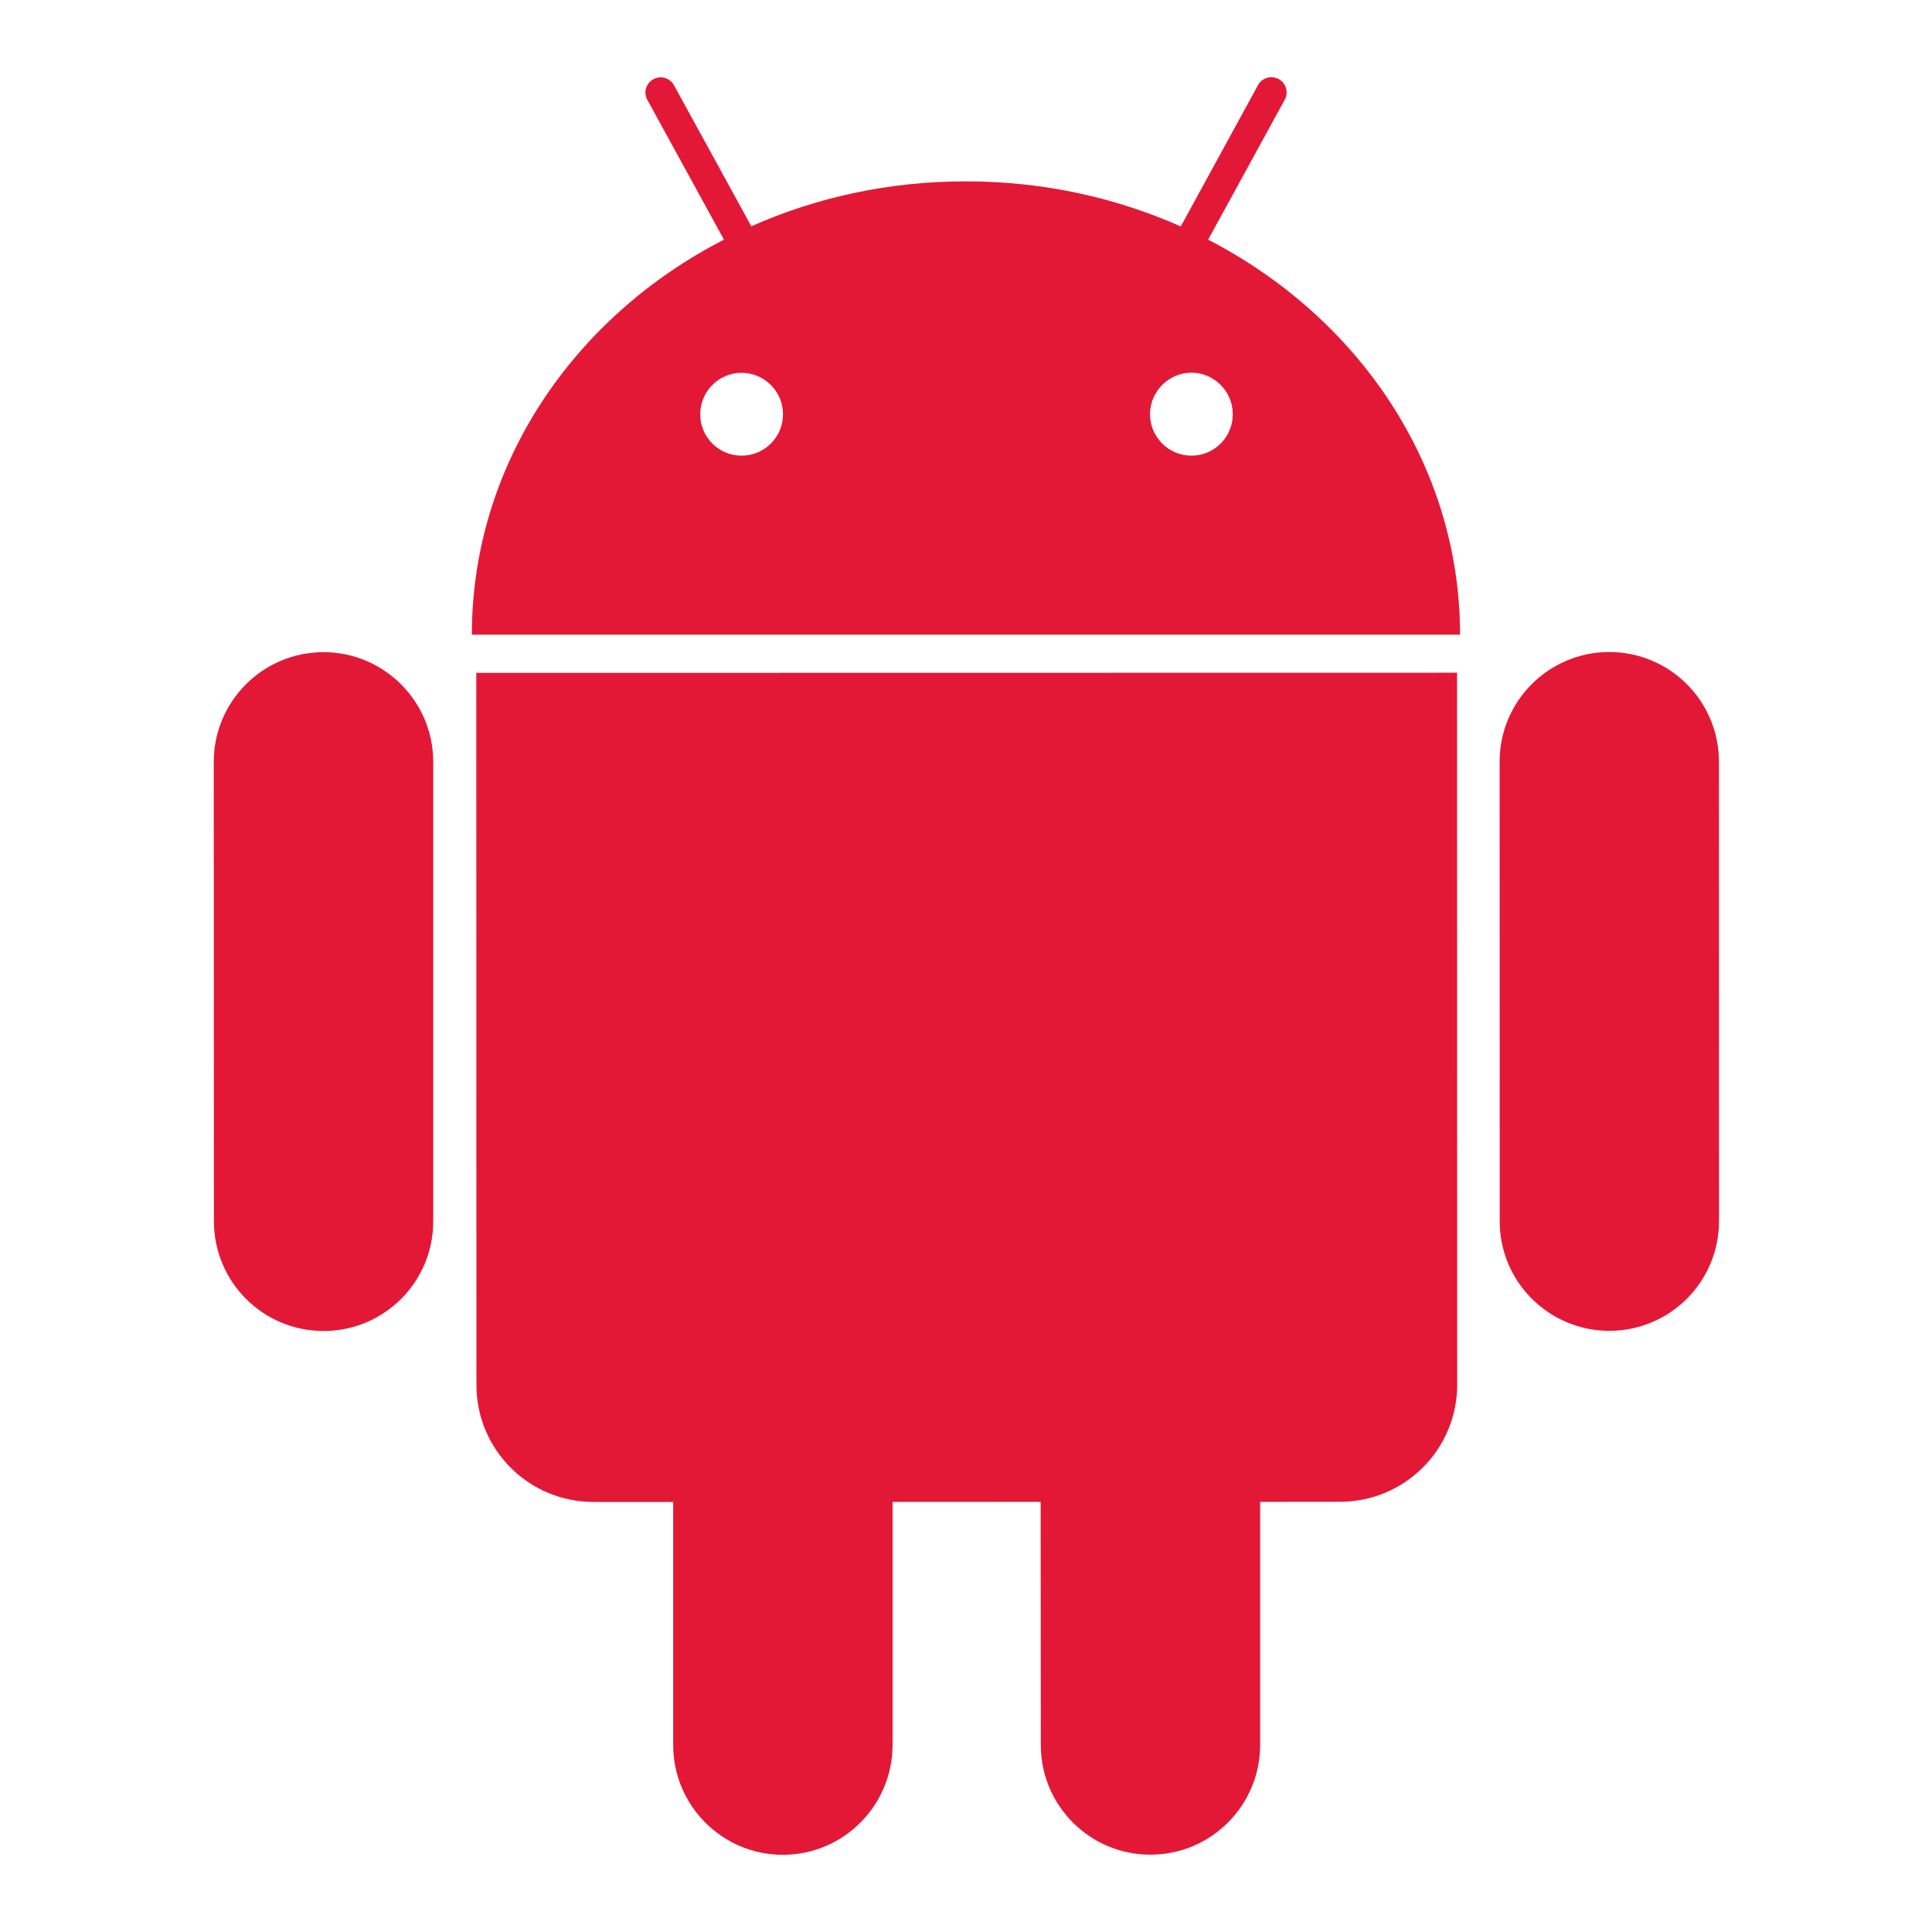<?xml version="1.0" encoding="utf-8"?><svg xmlns="http://www.w3.org/2000/svg" width="25" height="25" viewBox="0 0 25 25" enable-background="new 0 0 25 25"><path id="side-android" fill="#e31837" d="m4.186 8.439c-.784 0-1.42.637-1.42 1.42l.002 5.944c0 .785.635 1.42 1.419 1.42s1.42-.635 1.419-1.42v-5.946c-.001-.782-.637-1.418-1.42-1.418m11.447-5.337l.991-1.811c.053-.094.018-.215-.078-.268-.097-.051-.216-.017-.267.078l-1 1.829c-.843-.374-1.784-.584-2.782-.583-.994-.001-1.936.208-2.775.581l-1-1.824c-.052-.096-.173-.131-.267-.079-.097.053-.132.173-.078.268l.991 1.808c-1.948 1-3.263 2.917-3.262 5.112h12.787c0-2.196-1.314-4.106-3.258-5.111m-6.04 2.794c-.295 0-.534-.239-.534-.535 0-.295.239-.537.534-.537.297 0 .537.242.537.537s-.24.535-.537.535m5.822 0c-.295 0-.536-.24-.536-.537.001-.293.24-.535.537-.537.294.002.535.244.534.538.001.296-.239.536-.535.536m-9.254 2.811l.002 9.213c-.001.838.677 1.515 1.514 1.515h1.032v3.146c0 .783.637 1.42 1.418 1.42.785 0 1.42-.638 1.421-1.421v-3.145l1.916-.001.002 3.146c-.001.783.636 1.421 1.418 1.419.784.001 1.421-.637 1.42-1.42v-3.145l1.034-.001c.836 0 1.516-.677 1.516-1.515l-.002-9.213-12.691.002zm16.08 1.149c0-.784-.636-1.419-1.419-1.419-.784 0-1.42.636-1.419 1.42l.001 5.944c-.001.785.635 1.419 1.419 1.42.784-.001 1.419-.635 1.419-1.42l-.001-5.945"/></svg>